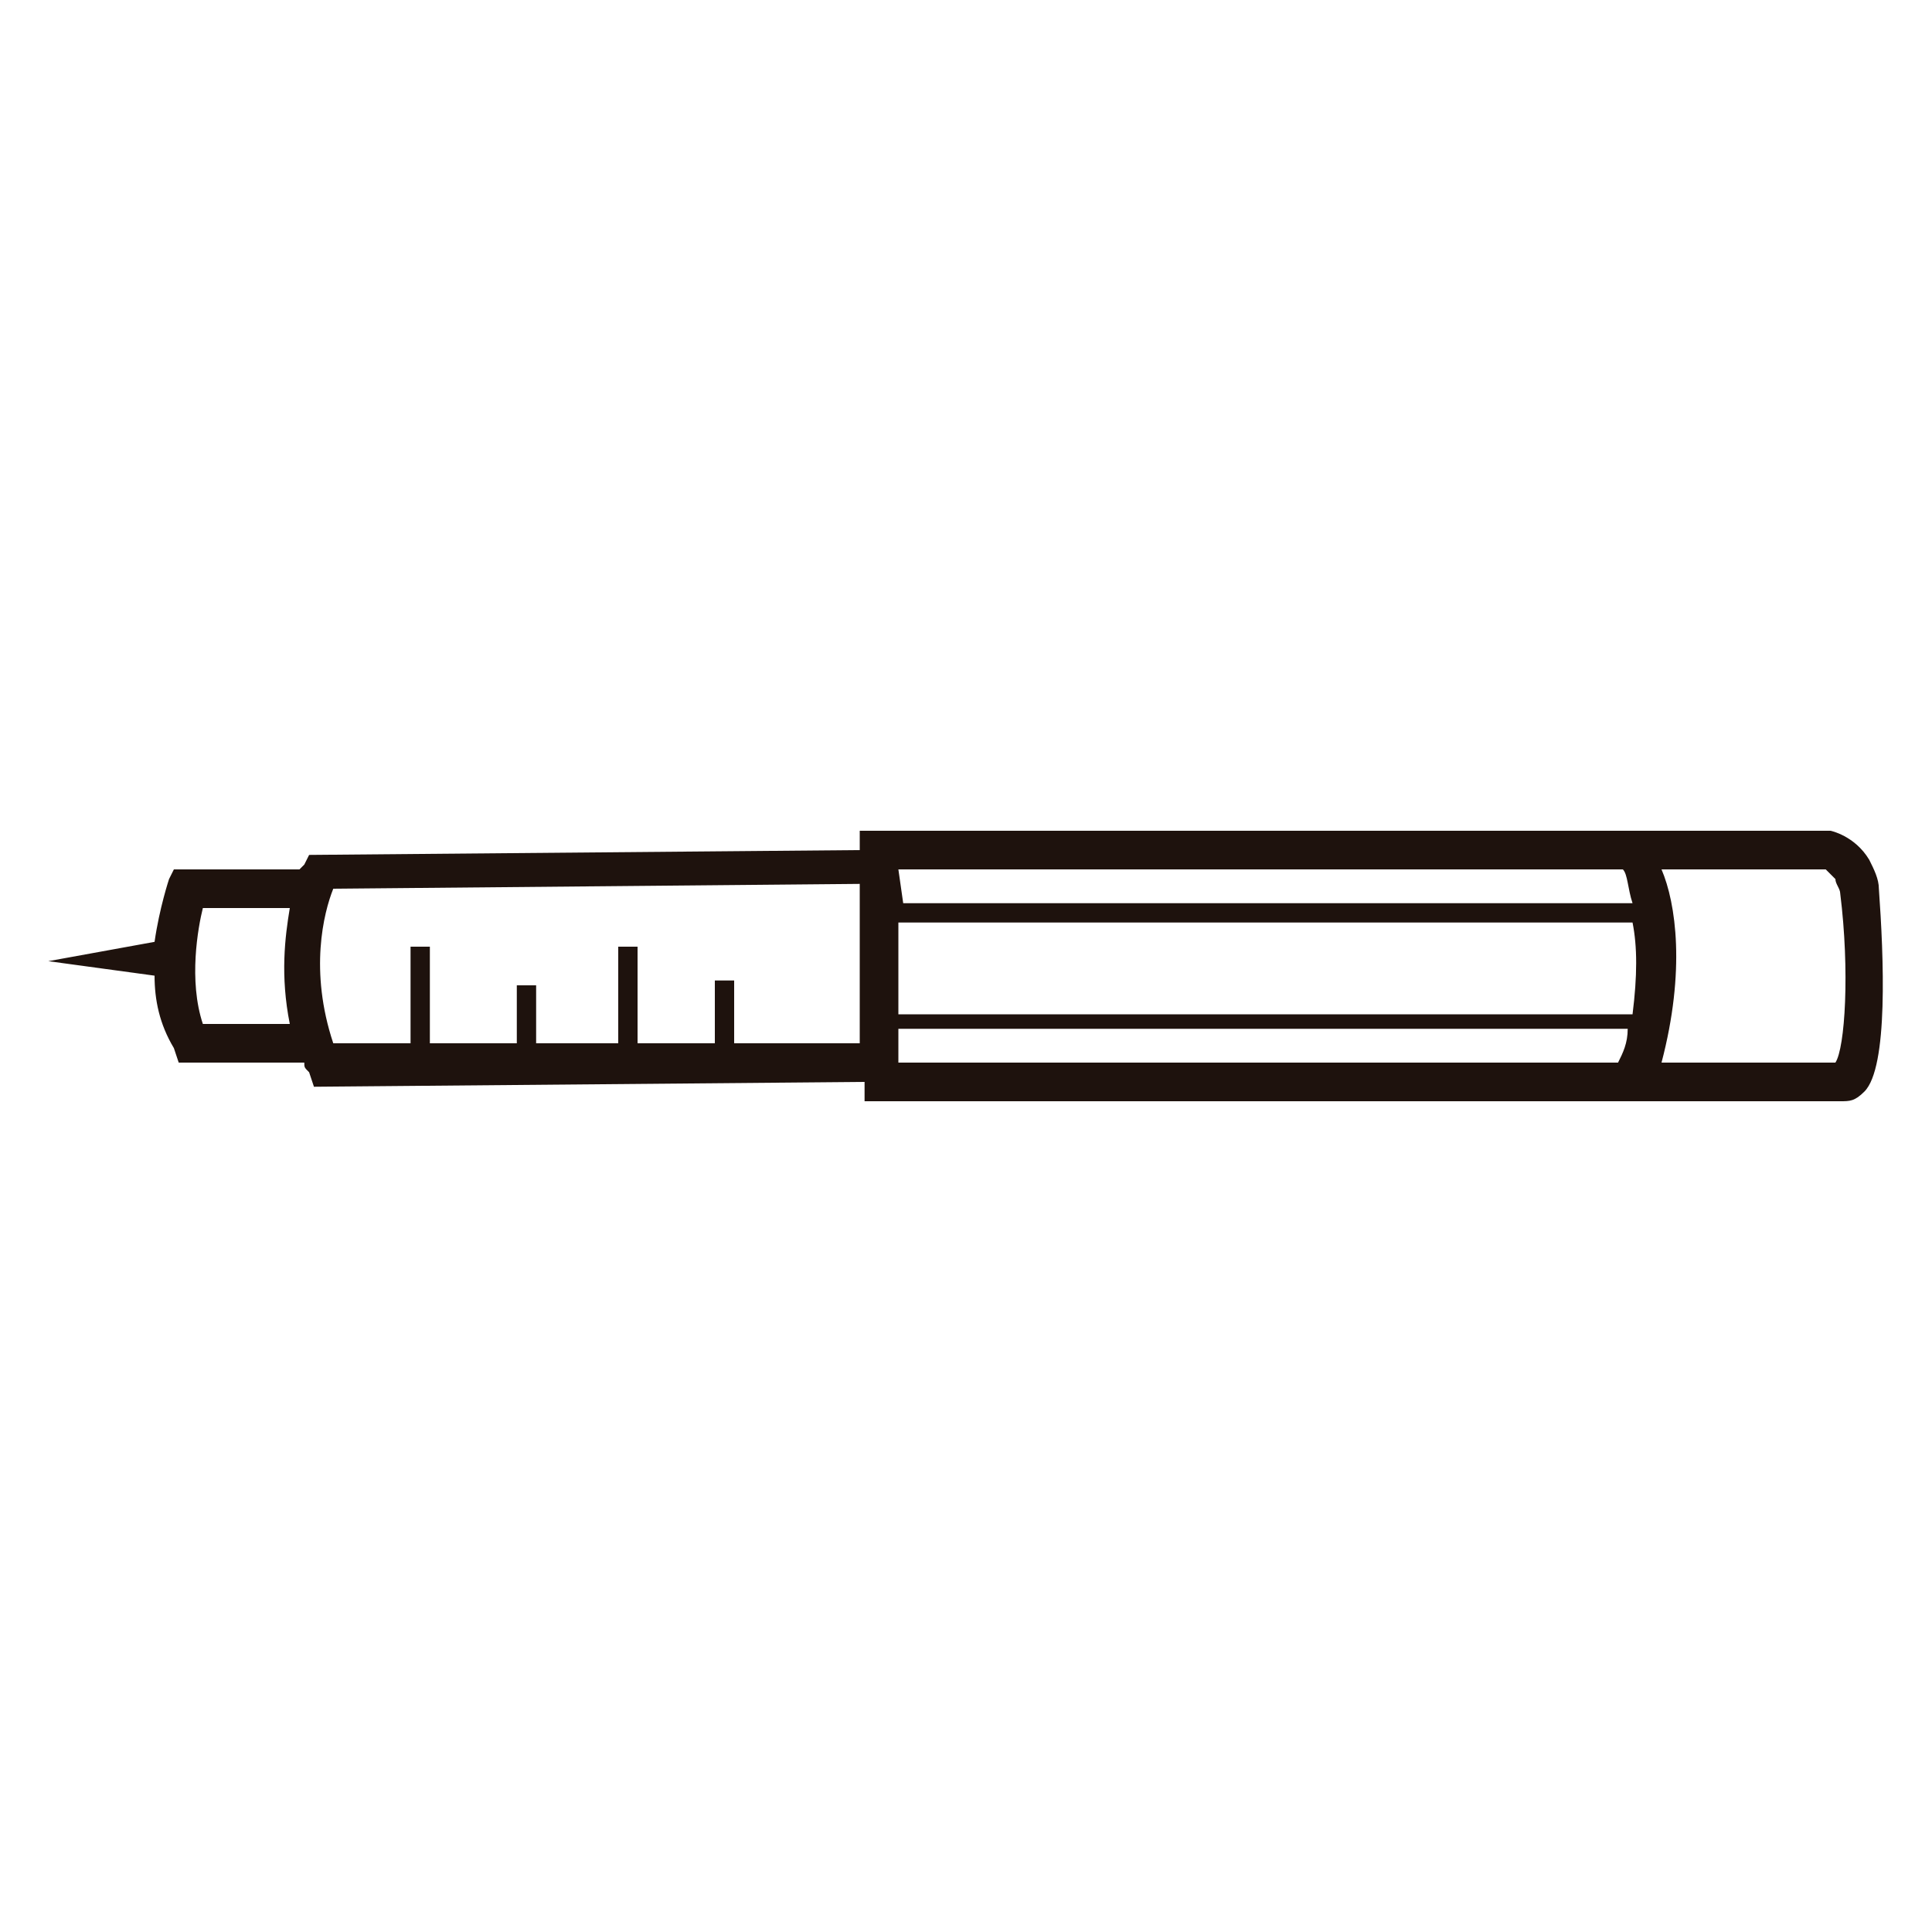 <?xml version="1.0" encoding="utf-8"?>
<!-- Generator: Adobe Illustrator 20.1.0, SVG Export Plug-In . SVG Version: 6.00 Build 0)  -->
<svg version="1.1" id="Layer_1" xmlns="http://www.w3.org/2000/svg" xmlns:xlink="http://www.w3.org/1999/xlink" x="0px" y="0px"
	 viewBox="0 0 40 40" style="enable-background:new 0 0 40 40;" xml:space="preserve">
<style type="text/css">
	.st0{fill:#1E120D;}
</style>
<path class="st0" d="M38.9,18.4c0-0.2-0.1-0.4-0.2-0.6c-0.3-0.5-0.8-0.6-0.8-0.6l-20.1,0l0,0.4L6.4,17.7l-0.1,0.2c0,0,0,0-0.1,0.1
	l-2.6,0l-0.1,0.2c0,0-0.2,0.6-0.3,1.3L1,19.9l2.2,0.3c0,0.5,0.1,1,0.4,1.5L3.7,22l2.6,0c0,0.1,0,0.1,0.1,0.2l0.1,0.3l11.4-0.1l0,0.4
	l20.2,0c0.2,0,0.3,0,0.5-0.2C39.1,22.1,39,19.8,38.9,18.4z M6,21.2l-1.8,0c-0.3-0.9-0.1-2,0-2.4l1.8,0C5.9,19.4,5.8,20.2,6,21.2z
	 M17.8,21.6l-2.6,0l0-1.3l-0.4,0l0,1.3l-1.6,0l0-2l-0.4,0l0,2l-1.7,0l0-1.2l-0.4,0l0,1.2l-1.8,0l0-2l-0.4,0l0,2l-1.6,0
	c-0.5-1.5-0.2-2.7,0-3.2l10.9-0.1L17.8,21.6z M18.6,18l15,0c0.1,0.1,0.1,0.4,0.2,0.7l-15.1,0L18.6,18z M33.5,22l-14.9,0l0-0.7
	l15.1,0C33.7,21.6,33.6,21.8,33.5,22z M33.8,21l-15.2,0l0-1.9l15.2,0C33.9,19.6,33.9,20.2,33.8,21z M38,22l-3.6,0
	c0.5-1.9,0.3-3.3,0-4l3.4,0c0,0,0.1,0.1,0.2,0.2c0,0.1,0.1,0.2,0.1,0.3C38.3,20.1,38.2,21.7,38,22z"/>
</svg>
